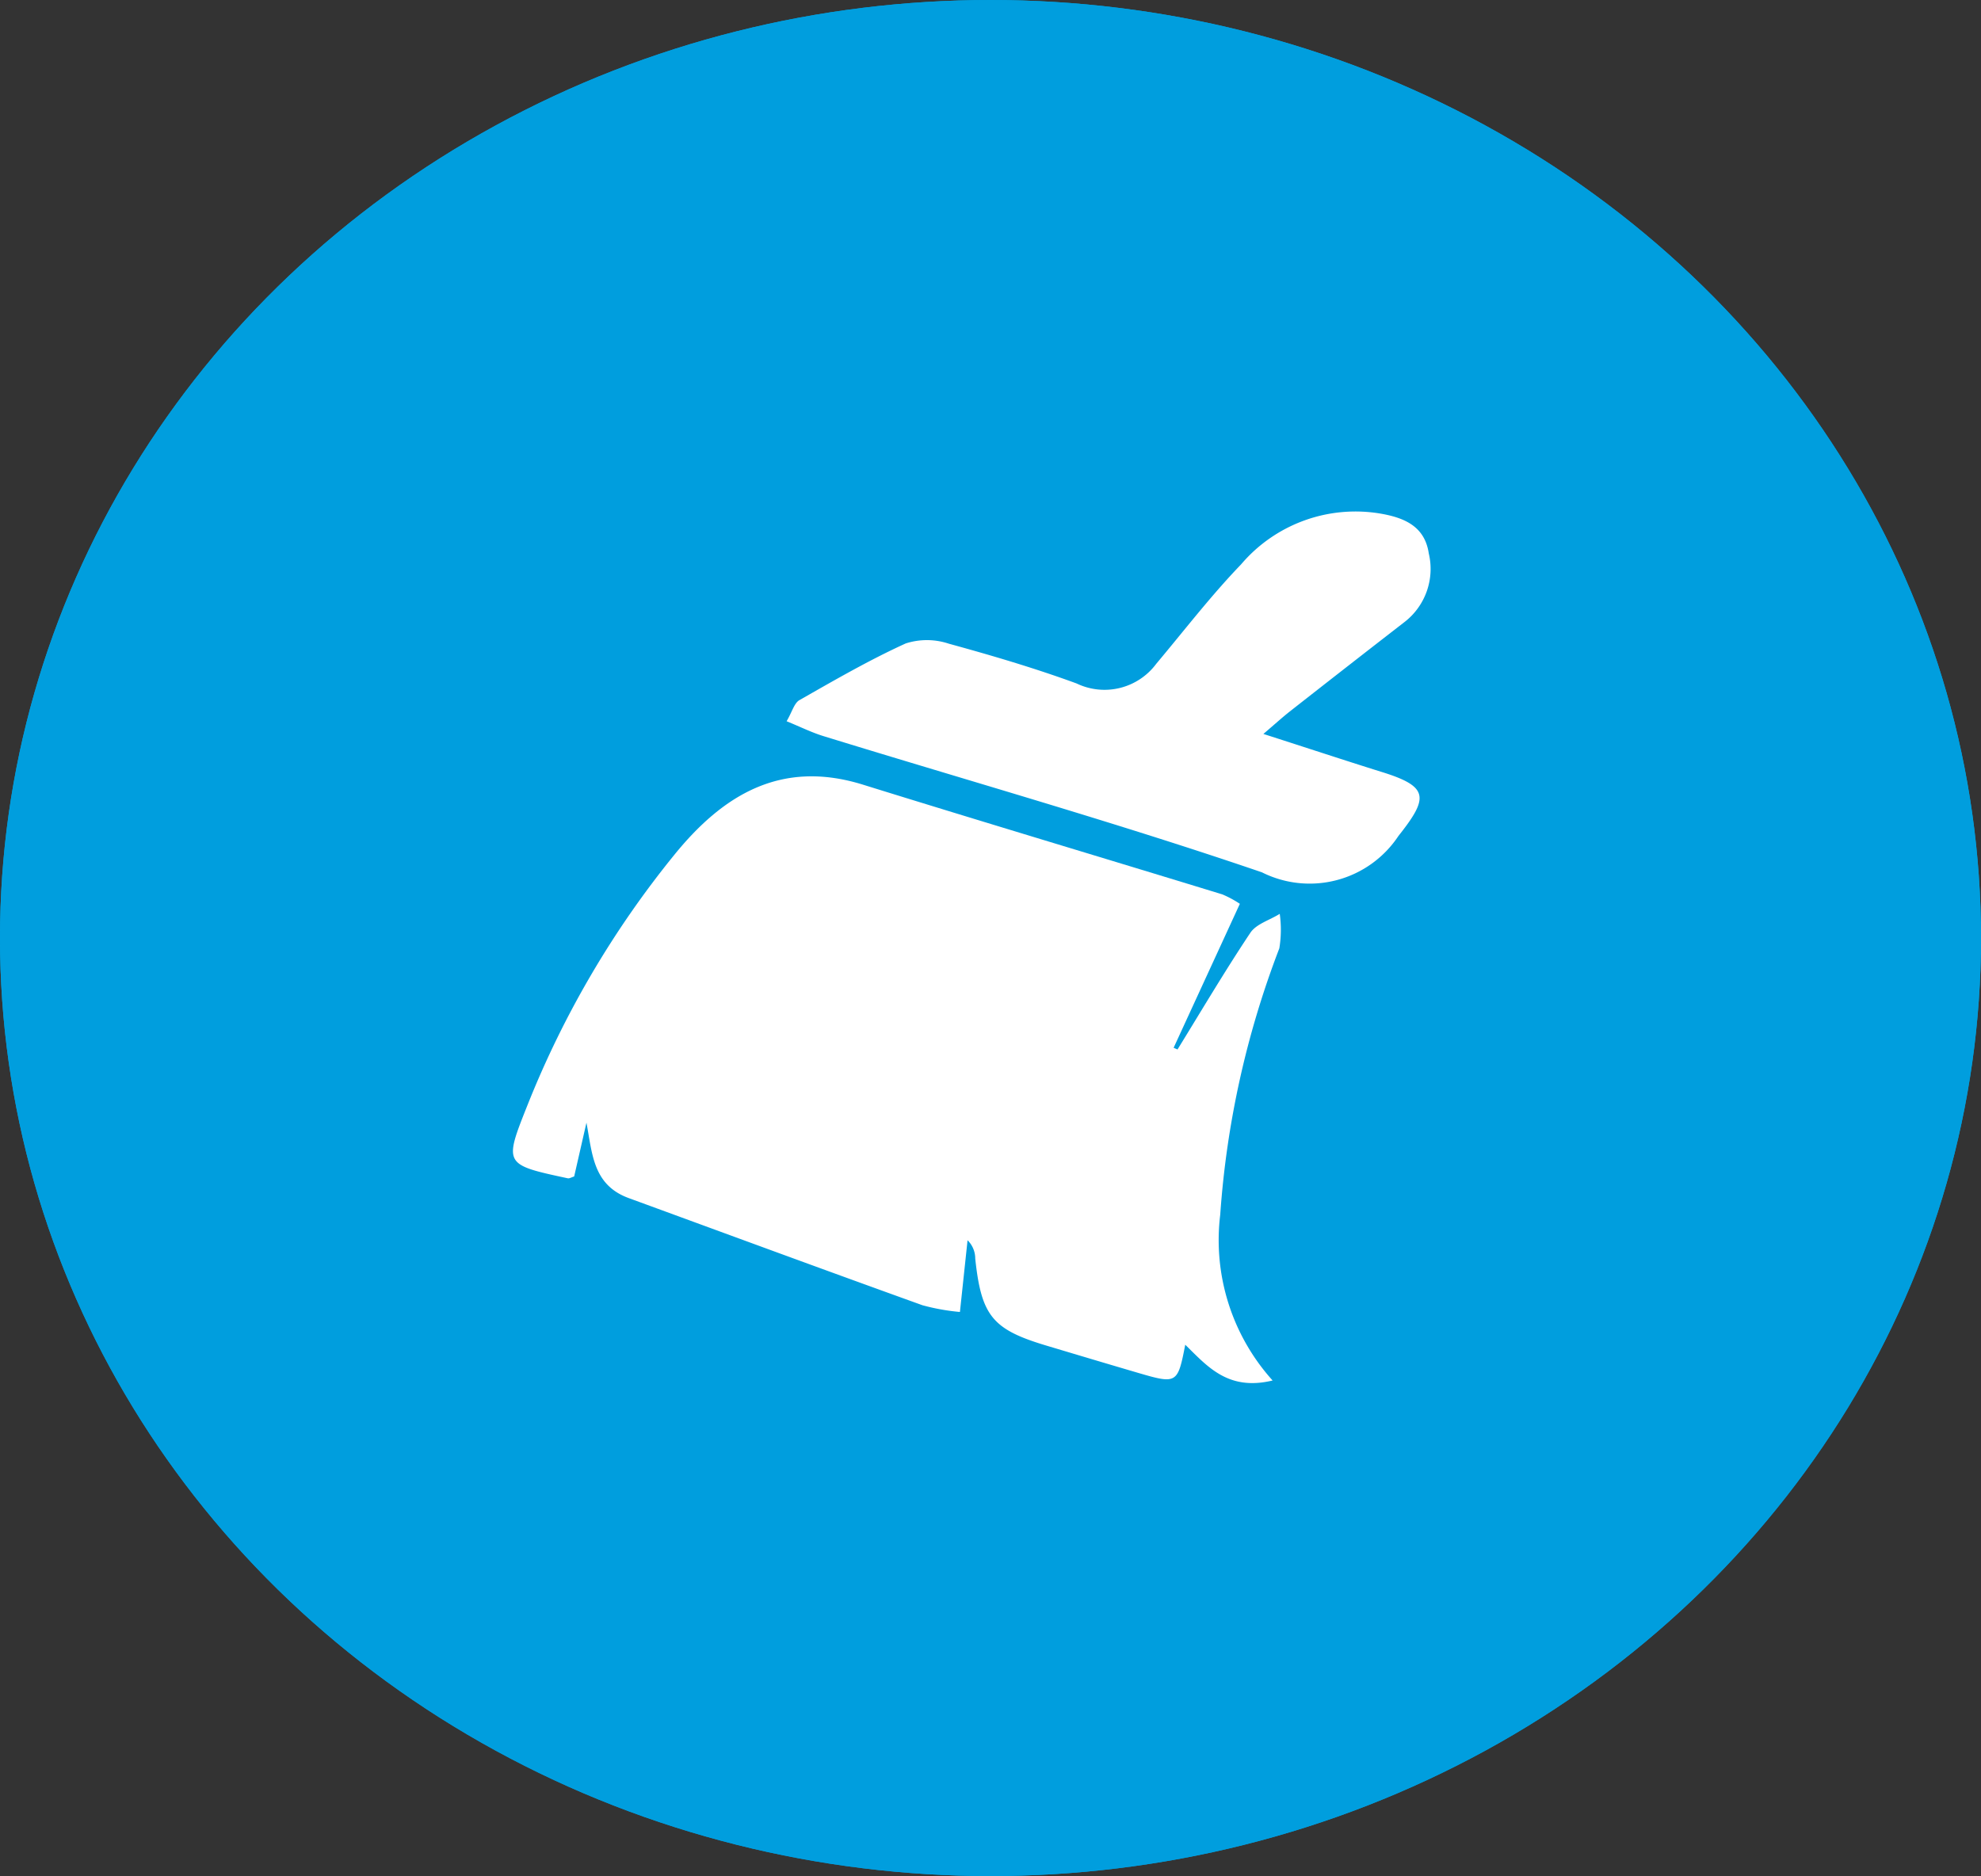 <svg id="Grupo_2675" data-name="Grupo 2675" xmlns="http://www.w3.org/2000/svg" width="47.23" height="44.737" viewBox="0 0 47.23 44.737">
  <rect x="0" y="0" width="47.23" height="44.737" fill="#333333" stroke="none"/>
  <g id="Elipse_225" data-name="Elipse 225" fill="#009fdf" stroke="#009fdf" stroke-width="2" opacity="0.995">
    <ellipse cx="23.615" cy="22.369" rx="23.615" ry="22.369" stroke="none"/>
    <ellipse cx="23.615" cy="22.369" rx="22.615" ry="21.369" fill="none"/>
  </g>
  <g id="Grupo_2080" data-name="Grupo 2080" transform="translate(12.23 12.192)">
    <path id="Trazado_2404" data-name="Trazado 2404" d="M866.36,1456.9c-1.063.257-1.555-.337-2.083-.853-.18.931-.2.942-1.128.67-.73-.214-1.458-.432-2.186-.65-1.283-.384-1.547-.708-1.693-2.074a.61.61,0,0,0-.183-.437l-.182,1.71a5.112,5.112,0,0,1-.892-.16c-2.337-.841-4.667-1.7-7-2.554-.857-.312-.872-1.056-1.012-1.8l-.293,1.283c-.064.019-.113.052-.154.043-1.527-.328-1.523-.327-.955-1.754a22.863,22.863,0,0,1,3.487-5.947c1.164-1.44,2.553-2.293,4.506-1.686,2.852.887,5.713,1.742,8.569,2.617a2.509,2.509,0,0,1,.418.225L864,1448.966l.093.04c.574-.931,1.13-1.874,1.737-2.783.141-.211.46-.3.7-.451a2.728,2.728,0,0,1-.01.823,21.937,21.937,0,0,0-1.409,6.352A5,5,0,0,0,866.36,1456.9Z" transform="translate(-848.249 -1436.172)" fill="#fff"/>
    <path id="Trazado_2405" data-name="Trazado 2405" d="M902.464,1406.269c1.027.329,1.911.622,2.8.9,1.147.353,1.152.61.421,1.531a2.539,2.539,0,0,1-3.256.869c-3.45-1.18-6.964-2.173-10.45-3.247-.281-.086-.548-.219-.882-.356.129-.219.178-.424.3-.5.834-.475,1.667-.958,2.539-1.355a1.651,1.651,0,0,1,1.029.006c1.025.281,2.048.583,3.045.948a1.537,1.537,0,0,0,1.9-.469c.668-.795,1.3-1.62,2.021-2.369a3.579,3.579,0,0,1,3.345-1.209c.56.1,1.036.306,1.131.945a1.6,1.6,0,0,1-.569,1.63q-1.382,1.071-2.757,2.15C902.911,1405.878,902.75,1406.025,902.464,1406.269Z" transform="translate(-884.573 -1400.959)" fill="#fff"/>
  </g>
</svg>
